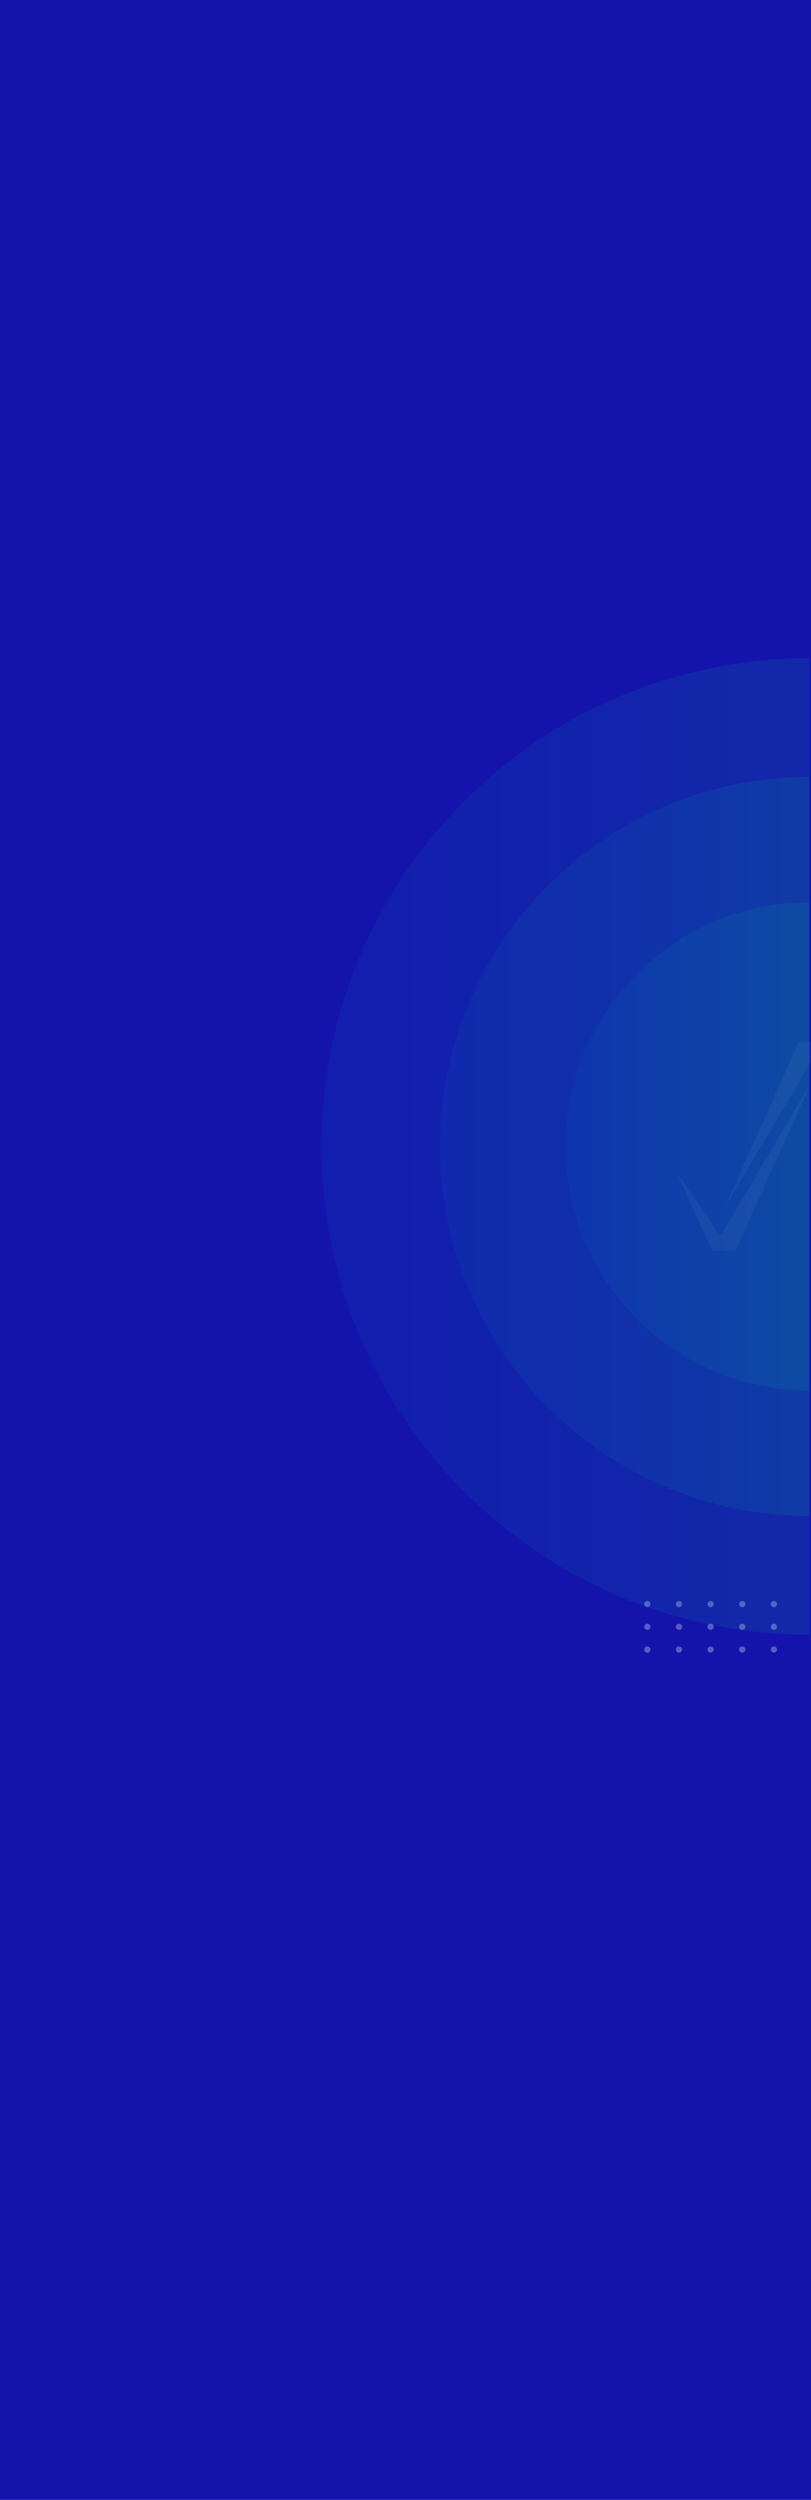 <?xml version="1.0" encoding="utf-8"?>
<!-- Generator: Adobe Illustrator 25.4.2, SVG Export Plug-In . SVG Version: 6.00 Build 0)  -->
<svg version="1.1" id="Layer_1" xmlns="http://www.w3.org/2000/svg" xmlns:xlink="http://www.w3.org/1999/xlink" x="0px" y="0px"
	 viewBox="0 0 491.16 1512.91" style="enable-background:new 0 0 491.16 1512.91;" xml:space="preserve">
<style type="text/css">
	.st0{fill:#1414AD;}
	.st1{opacity:0.3;}
	.st2{fill:#FFFFFF;}
	.st3{opacity:0.1;fill:url(#SVGID_1_);}
	.st4{opacity:0.1;fill:url(#SVGID_00000072244959129169430950000000672413488300757121_);}
	.st5{opacity:0.1;fill:url(#SVGID_00000158025182771269208220000004752033971211851394_);}
	.st6{opacity:0.05;}
	.st7{fill:#ECECEC;}
	.st8{opacity:0.1;fill:url(#SVGID_00000136398393345393879950000011195697400704598173_);}
	.st9{opacity:0.1;fill:url(#SVGID_00000152244702555008657860000004807625613009446316_);}
	.st10{opacity:0.1;fill:url(#SVGID_00000144311649225984608080000007908358986827132581_);}
</style>
<rect x="-1" class="st0" width="492.16" height="1512.91"/>
<g class="st1">
	<g>
		<circle class="st2" cx="392.04" cy="970.76" r="1.89"/>
		<circle class="st2" cx="411.2" cy="970.76" r="1.89"/>
		<circle class="st2" cx="430.36" cy="970.76" r="1.89"/>
		<circle class="st2" cx="449.52" cy="970.76" r="1.89"/>
		<circle class="st2" cx="468.68" cy="970.76" r="1.89"/>
		<circle class="st2" cx="392.04" cy="984.52" r="1.89"/>
		<circle class="st2" cx="411.2" cy="984.52" r="1.89"/>
		<circle class="st2" cx="430.36" cy="984.52" r="1.89"/>
		<circle class="st2" cx="449.52" cy="984.52" r="1.89"/>
		<circle class="st2" cx="468.68" cy="984.52" r="1.89"/>
		<circle class="st2" cx="392.04" cy="998.28" r="1.89"/>
		<circle class="st2" cx="411.2" cy="998.28" r="1.89"/>
		<circle class="st2" cx="430.36" cy="998.28" r="1.89"/>
		<circle class="st2" cx="449.52" cy="998.28" r="1.89"/>
		<circle class="st2" cx="468.68" cy="998.28" r="1.89"/>
	</g>
</g>
<g>
	<g>
		<linearGradient id="SVGID_1_" gradientUnits="userSpaceOnUse" x1="194.722" y1="693.802" x2="490.187" y2="693.802">
			<stop  offset="0" style="stop-color:#0073BC"/>
			<stop  offset="1" style="stop-color:#00DF8D"/>
		</linearGradient>
		<path class="st3" d="M490.19,989.27L490.19,989.27c-163.18,0-295.46-132.28-295.46-295.46v0c0-163.18,132.28-295.46,295.46-295.46
			h0"/>
		
			<linearGradient id="SVGID_00000141450149860850735900000016049095113897218202_" gradientUnits="userSpaceOnUse" x1="266.552" y1="693.802" x2="490.187" y2="693.802">
			<stop  offset="0" style="stop-color:#0073BC"/>
			<stop  offset="1" style="stop-color:#00DF8D"/>
		</linearGradient>
		<path style="opacity:0.1;fill:url(#SVGID_00000141450149860850735900000016049095113897218202_);" d="M490.19,917.44
			L490.19,917.44c-123.51,0-223.63-100.12-223.63-223.63v0c0-123.51,100.12-223.63,223.63-223.63h0"/>
		
			<linearGradient id="SVGID_00000042716661858678736230000011813555807393241751_" gradientUnits="userSpaceOnUse" x1="342.454" y1="693.802" x2="490.187" y2="693.802">
			<stop  offset="0" style="stop-color:#0073BC"/>
			<stop  offset="1" style="stop-color:#00DF8D"/>
		</linearGradient>
		<path style="opacity:0.1;fill:url(#SVGID_00000042716661858678736230000011813555807393241751_);" d="M490.19,841.53
			L490.19,841.53c-81.59,0-147.73-66.14-147.73-147.73v0c0-81.59,66.14-147.73,147.73-147.73h0"/>
	</g>
	<g class="st6">
		<polygon class="st7" points="491.16,630.6 483.75,630.6 438.36,731.78 490.83,643.32 491.16,643.88 		"/>
		<path class="st7" d="M436.1,747.74l-26.23-38.43l21.4,47.7h14.16l45.39-101.18C487.76,661,437.17,747.18,436.1,747.74z"/>
	</g>
</g>
</svg>
